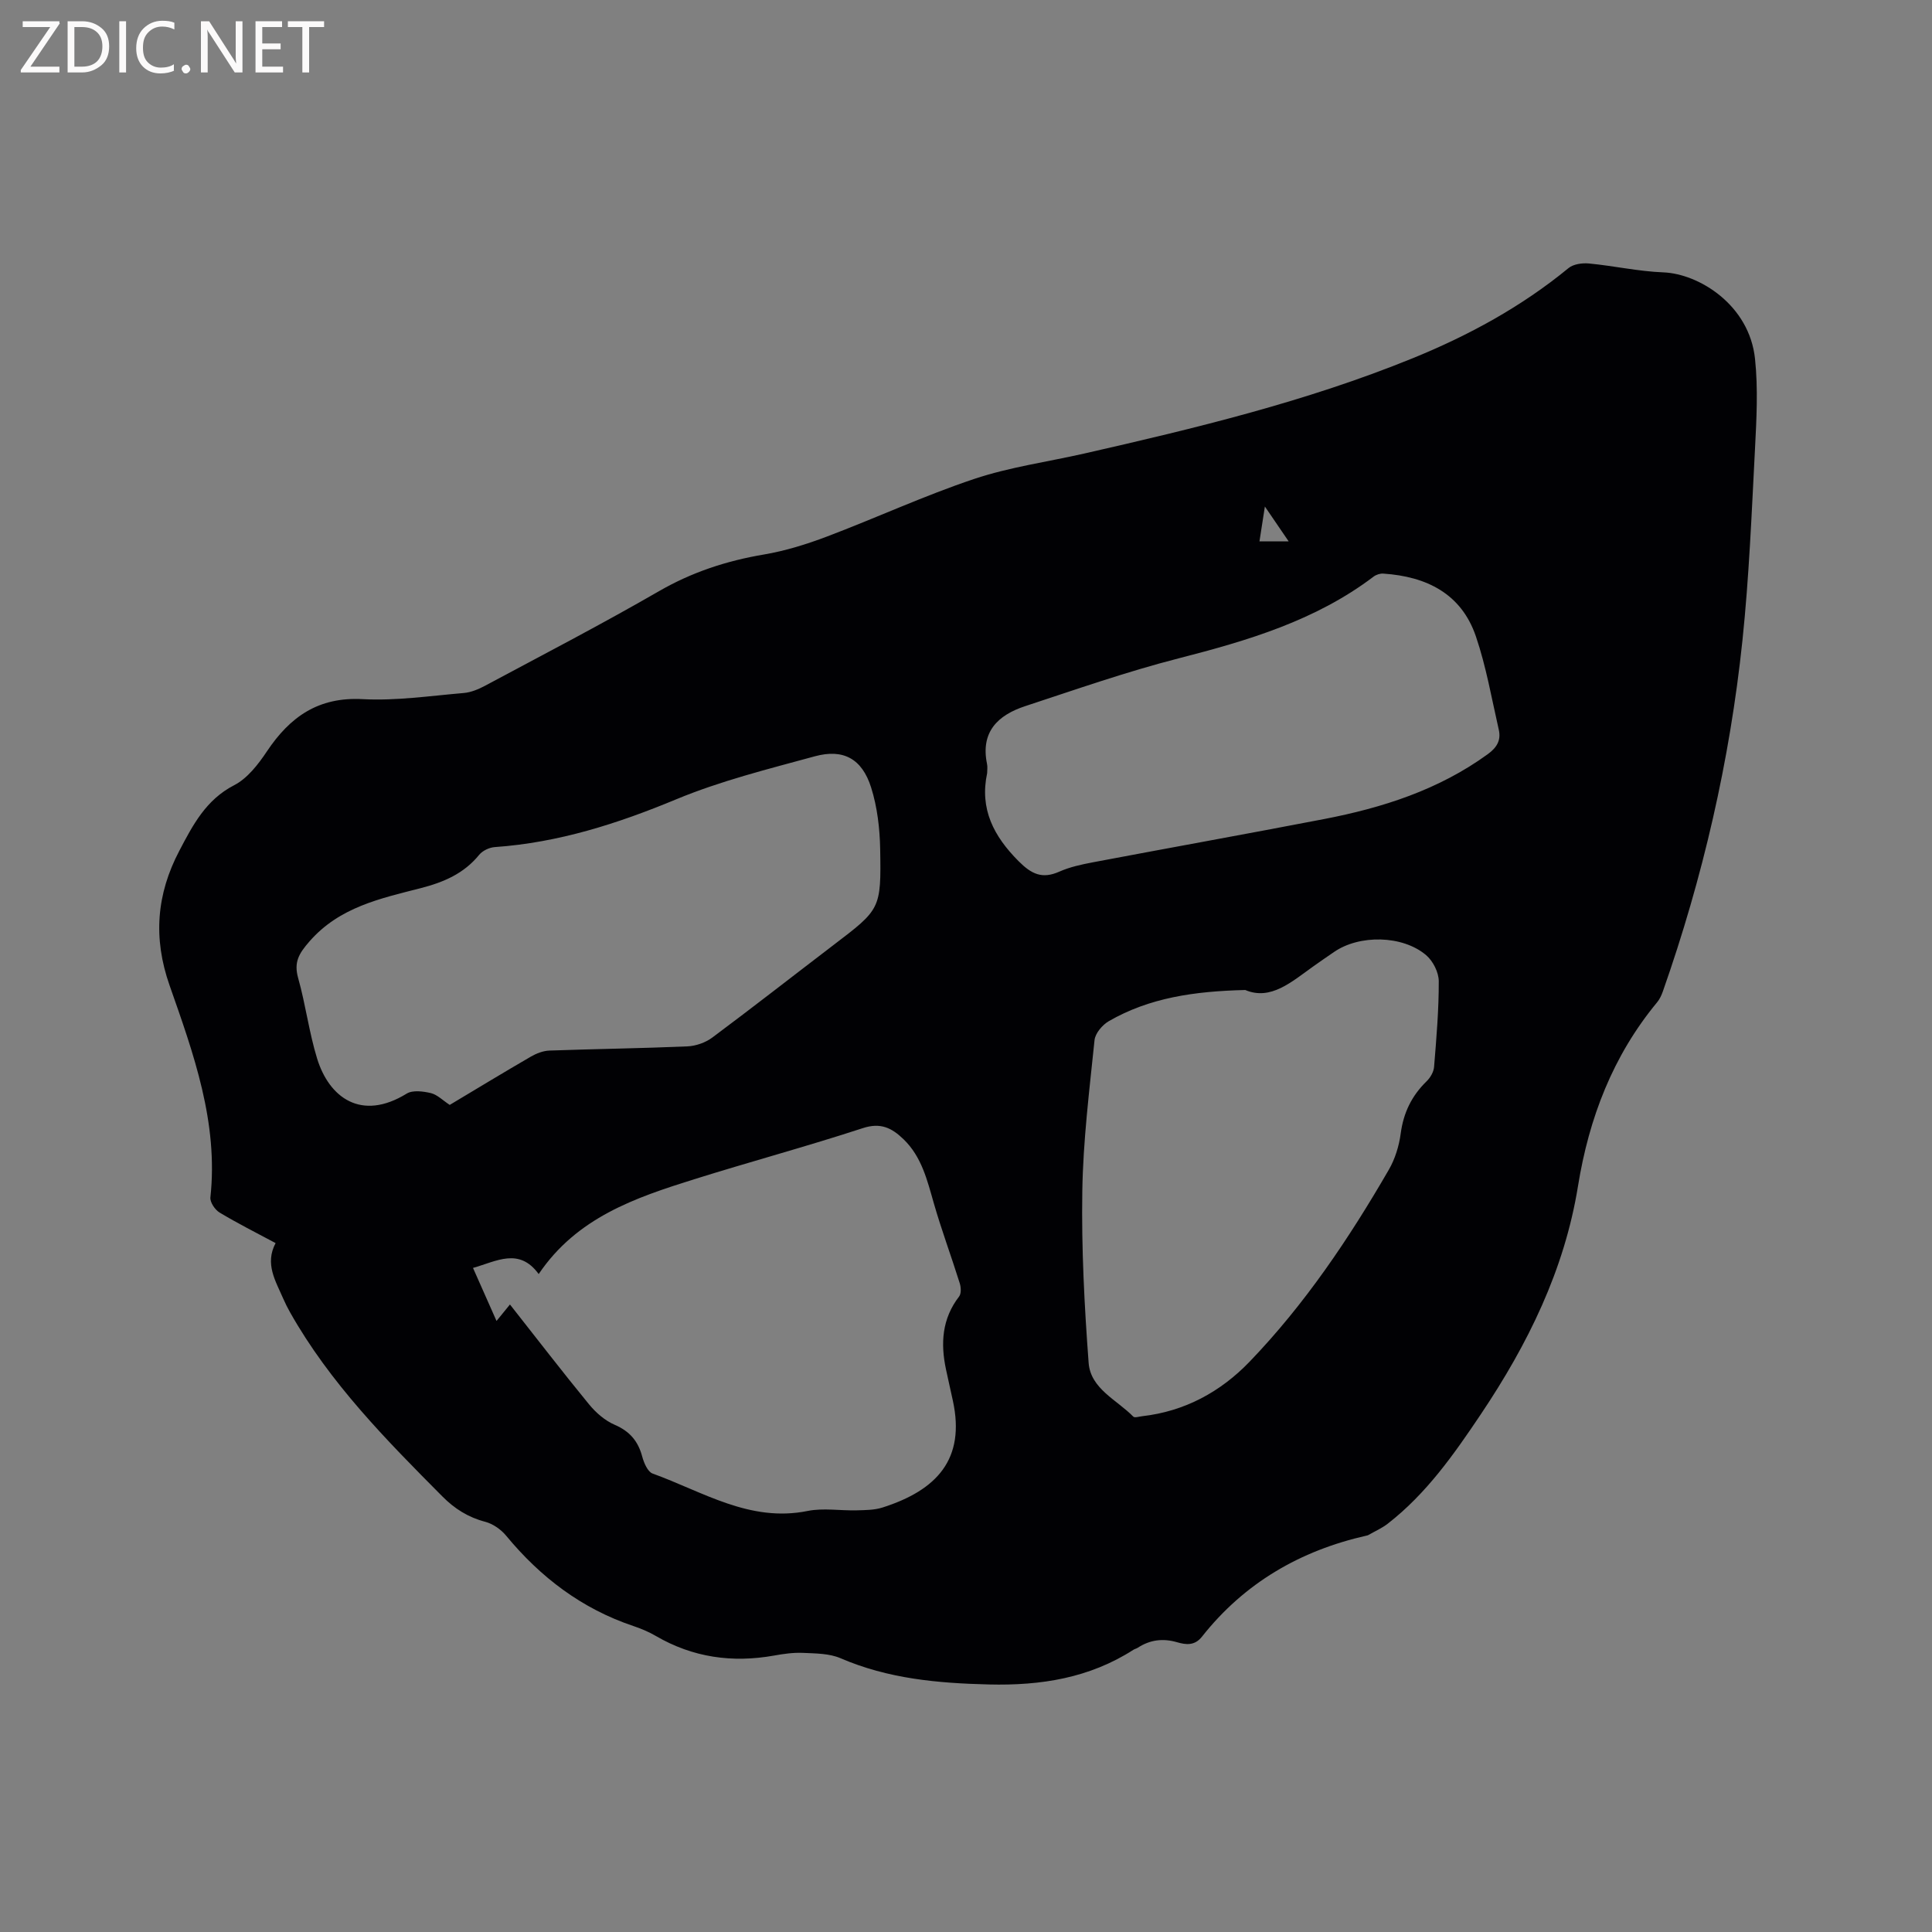 <svg enable-background="new 0 0 400 400" viewBox="0 0 400 400" xmlns="http://www.w3.org/2000/svg"><rect x="0" y="0" width="400" height="400" fill="#808080" stroke="none"/><path d="m57.06 257.37c-4.05-2.17-7.92-4.11-11.62-6.34-.94-.57-1.98-2.13-1.88-3.11 1.68-15.51-3.48-29.75-8.45-43.9-3.45-9.82-2.7-18.9 2.02-27.88 2.79-5.31 5.49-10.55 11.35-13.57 2.74-1.41 4.98-4.31 6.77-6.99 4.78-7.16 10.65-11.33 19.84-10.83 6.93.37 13.95-.68 20.92-1.27 1.51-.13 3.06-.78 4.43-1.51 12.04-6.45 24.18-12.75 36.01-19.58 6.83-3.94 13.98-6.28 21.68-7.58 4.44-.75 8.84-2.12 13.07-3.72 10.2-3.86 20.13-8.46 30.46-11.92 7.37-2.47 15.2-3.54 22.82-5.27 23.03-5.24 45.98-10.77 67.93-19.7 11.63-4.73 22.58-10.68 32.34-18.7 1.01-.83 2.84-1.08 4.22-.95 5.15.49 10.25 1.64 15.4 1.84 7.33.28 17.82 6.7 18.99 17.92.65 6.16.31 12.47-.01 18.68-.69 13.23-1.22 26.49-2.6 39.65-2.61 24.84-8.19 49.06-16.48 72.64-.28.78-.65 1.59-1.17 2.22-9.18 11.09-14.12 23.99-16.39 38.05-2.81 17.41-10.41 32.78-20.12 47.26-5.57 8.3-11.28 16.45-19.28 22.66-1.23.95-2.7 1.59-4.06 2.37-.09.05-.2.06-.31.09-13.74 3.1-25.3 9.8-34.09 20.93-1.51 1.92-3.35 1.67-5.14 1.15-2.96-.86-5.62-.51-8.17 1.15-.26.17-.6.23-.86.4-9.15 5.87-19.15 7.45-29.94 7.19-10.61-.26-20.86-1.18-30.71-5.43-2.32-1-5.15-.99-7.77-1.11-1.99-.09-4.03.2-6.01.56-8.65 1.54-16.82.4-24.48-4.07-1.45-.85-3.04-1.51-4.64-2.05-10.67-3.58-19.22-10.08-26.33-18.69-1.07-1.3-2.74-2.47-4.34-2.89-3.53-.92-6.35-2.71-8.87-5.25-11.67-11.74-23.29-23.51-31.52-38.09-.52-.92-1-1.87-1.42-2.84-1.59-3.68-3.87-7.23-1.59-11.52zm48.52 12.71c5.58 7.08 10.87 13.96 16.37 20.67 1.42 1.73 3.3 3.37 5.32 4.24 3.11 1.34 4.84 3.38 5.69 6.56.35 1.31 1.13 3.16 2.15 3.53 10.39 3.75 20.12 10.17 32.09 7.75 3.26-.66 6.77-.04 10.16-.13 1.79-.05 3.67-.05 5.34-.58 11.3-3.6 17.19-10.04 14.59-22.08-.47-2.17-.97-4.34-1.43-6.51-1.15-5.39-.84-10.5 2.71-15.1.47-.61.4-1.92.13-2.76-1.73-5.53-3.76-10.97-5.36-16.54-1.38-4.8-2.51-9.64-6.29-13.28-2.4-2.31-4.71-3.5-8.42-2.28-11.56 3.78-23.32 6.95-34.93 10.59-12.18 3.82-24.27 7.91-32.17 19.62-4.06-5.56-8.71-2.65-13.6-1.27 1.66 3.74 3.2 7.21 4.87 10.98 1.04-1.28 1.77-2.17 2.78-3.41zm-12.47-41.32c5.55-3.32 11.15-6.72 16.82-10.01 1.14-.66 2.52-1.19 3.81-1.24 9.53-.34 19.07-.46 28.59-.87 1.75-.08 3.74-.78 5.15-1.83 8.42-6.27 16.68-12.74 25.02-19.1 9.78-7.46 9.95-7.45 9.73-19.93-.08-4.28-.6-8.71-1.88-12.76-1.88-5.93-5.75-8.04-11.63-6.44-9.67 2.64-19.5 5.08-28.72 8.91-12.15 5.05-24.4 8.97-37.56 9.89-1.13.08-2.53.74-3.23 1.6-3.18 3.9-7.33 5.67-12.1 6.9-8.34 2.14-16.83 3.92-23.03 11.02-2.19 2.51-3.28 4.29-2.35 7.6 1.55 5.49 2.25 11.23 3.93 16.68 2.48 8.03 9.11 13.05 18.54 7.24 1.25-.77 3.42-.48 5.03-.1 1.33.34 2.47 1.52 3.88 2.44zm164.71-23.79c-10.58.25-19.86 1.61-28.25 6.45-1.34.77-2.82 2.52-2.96 3.94-1.07 10.41-2.37 20.85-2.53 31.3-.19 11.83.43 23.69 1.31 35.5.4 5.38 5.85 7.66 9.25 11.14.29.29 1.21-.02 1.84-.09 8.8-1 16.22-5.04 22.22-11.27 11.44-11.89 20.6-25.52 28.84-39.76 1.29-2.23 2.12-4.92 2.46-7.49.57-4.32 2.29-7.84 5.38-10.84.76-.74 1.45-1.93 1.53-2.96.48-5.91.99-11.83.97-17.75-.01-1.83-1.19-4.17-2.61-5.38-4.9-4.17-13.86-4.28-19.09-.65-1.39.96-2.8 1.91-4.18 2.9-4.57 3.25-8.9 7.2-14.18 4.96zm-53.44-44.91c-1.59 7.43 1.34 13.05 6.51 18.24 2.67 2.68 4.88 3.74 8.42 2.17 2.2-.98 4.64-1.5 7.02-1.95 15.91-3.01 31.84-5.87 47.74-8.93 12.15-2.34 23.77-6.05 33.96-13.45 1.89-1.37 2.77-2.89 2.28-5.05-1.48-6.47-2.61-13.07-4.74-19.33-3.02-8.87-10.24-12.4-19.15-13-.67-.05-1.49.21-2.03.62-12.02 9.11-26.04 13.25-40.39 16.93-10.73 2.75-21.22 6.43-31.75 9.89-5.63 1.85-9.27 5.31-7.9 11.95.14.62.03 1.28.03 1.91zm62.42-47.98c-1.65-2.41-3.03-4.45-4.92-7.21-.48 3.08-.78 5.03-1.12 7.21z" fill="#010104"/><g fill="#fbfafa"><path d="m12.4 4.8-6.1 9h6v1.2h-8v-.5l6.1-8.9h-5.7v-1.2h7.6v.4z"/><path d="m14 15v-10.6h3c1.6 0 2.9.5 4 1.4s1.6 2.2 1.6 3.8-.5 3-1.6 3.9-2.4 1.5-4 1.5zm1.4-9.4v8.2h1.6c1.3 0 2.4-.4 3.1-1.1s1.1-1.8 1.1-3.1-.4-2.3-1.2-3-1.8-1-3.1-1z"/><path d="m26.1 4.4v10.6h-1.4v-10.6z"/><path d="m36.1 14.6c-.8.4-1.8.6-2.9.6-1.5 0-2.7-.5-3.6-1.4s-1.4-2.2-1.4-3.8c0-1.7.5-3.1 1.5-4.1s2.3-1.6 3.9-1.6c1 0 1.8.1 2.5.4v1.4c-.8-.4-1.6-.6-2.5-.6-1.2 0-2.1.4-2.9 1.2s-1.1 1.8-1.1 3.2c0 1.3.3 2.3 1 3s1.6 1.1 2.7 1.1c1 0 2-.2 2.7-.7v1.3z"/><path d="m37.6 14.3c0-.2.1-.5.3-.6s.4-.3.6-.3c.3 0 .5.1.6.3s.3.4.3.6-.1.4-.3.6-.4.3-.6.3c-.3 0-.5-.1-.6-.3s-.3-.4-.3-.6z"/><path d="m50.2 15h-1.6l-5.3-8.2c-.2-.2-.3-.5-.4-.7 0 .2.1.7.1 1.5v7.4h-1.4v-10.6h1.7l5.2 8.1c.2.4.4.6.4.7 0-.3-.1-.8-.1-1.5v-7.3h1.4z"/><path d="m58.6 15h-5.7v-10.6h5.5v1.2h-4.1v3.4h3.8v1.2h-3.8v3.6h4.3z"/><path d="m67.1 5.6h-3.1v9.4h-1.4v-9.4h-3v-1.2h7.5z"/></g></svg>